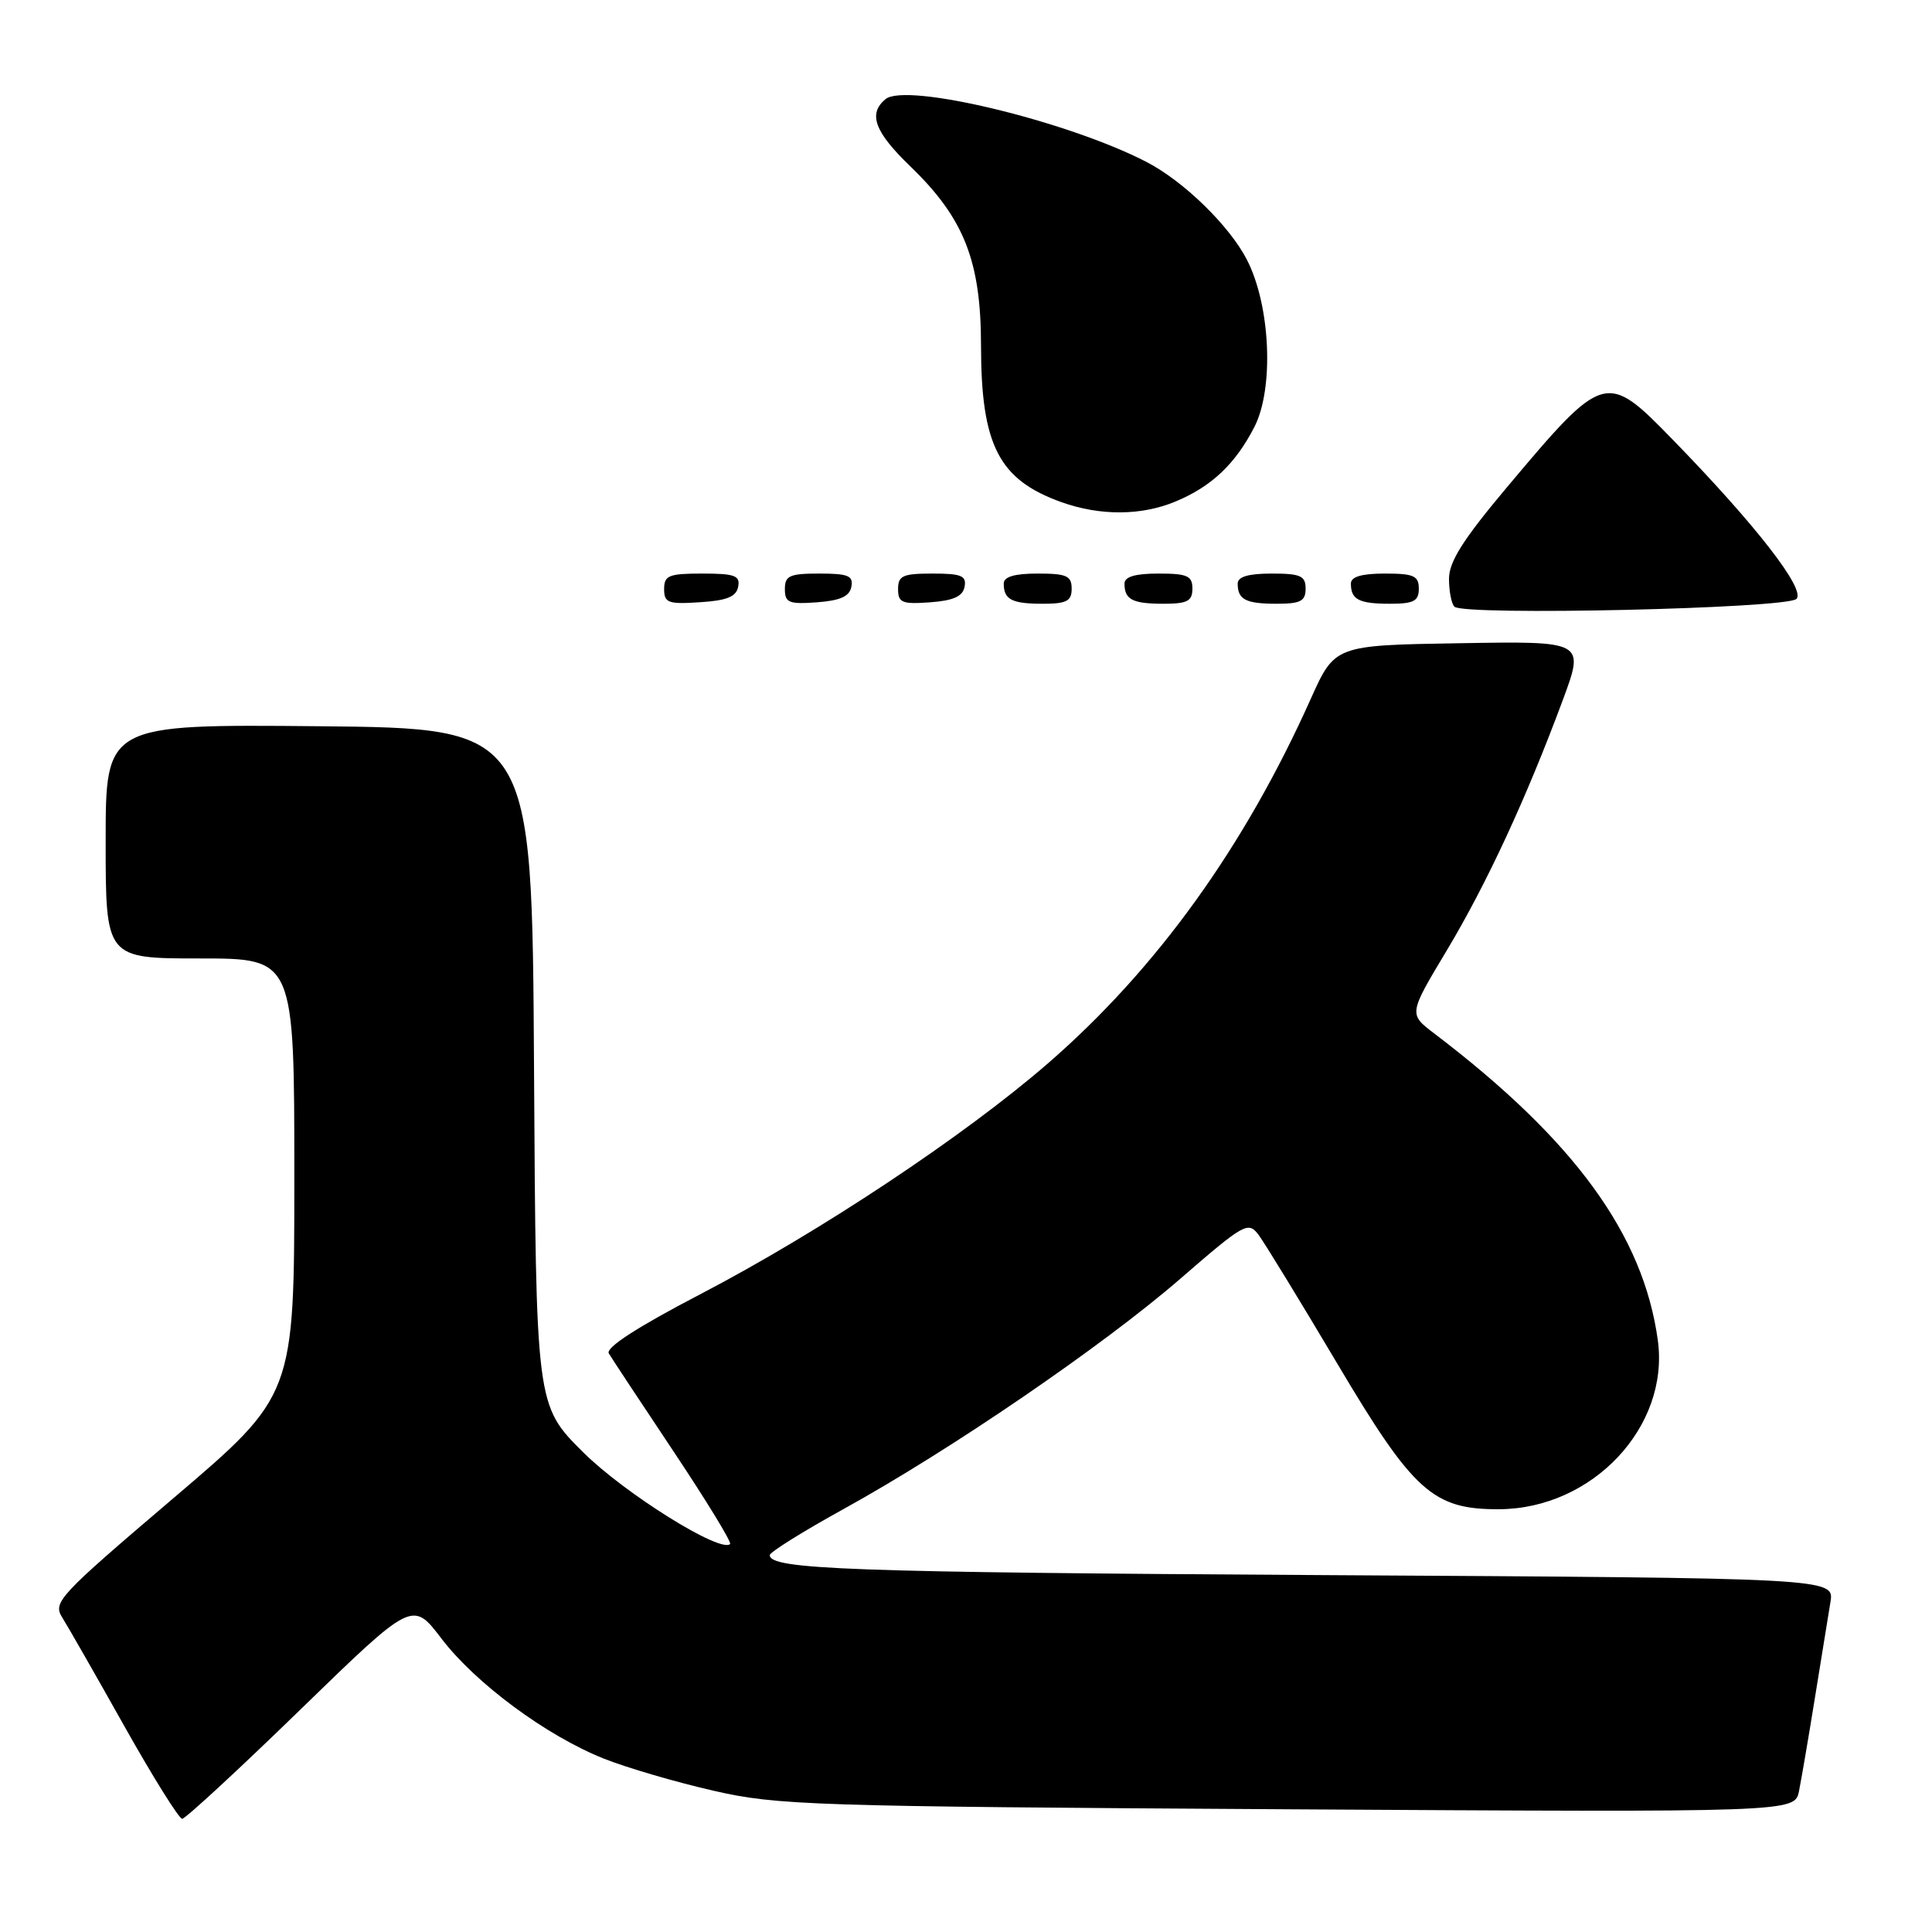 <?xml version="1.0" encoding="UTF-8" standalone="no"?>
<!DOCTYPE svg PUBLIC "-//W3C//DTD SVG 1.1//EN" "http://www.w3.org/Graphics/SVG/1.1/DTD/svg11.dtd" >
<svg xmlns="http://www.w3.org/2000/svg" xmlns:xlink="http://www.w3.org/1999/xlink" version="1.1" viewBox="0 0 256 256">
 <g >
 <path fill="currentColor"
d=" M 39.78 226.55 C 54.66 212.09 54.66 212.09 58.48 217.10 C 63.02 223.06 72.41 230.00 80.02 233.03 C 83.03 234.23 89.55 236.14 94.50 237.27 C 103.00 239.22 107.25 239.36 170.66 239.74 C 237.81 240.14 237.81 240.14 238.38 237.32 C 238.69 235.77 239.64 230.22 240.48 225.00 C 241.32 219.78 242.25 214.06 242.54 212.30 C 243.07 209.10 243.07 209.10 175.29 208.71 C 112.48 208.34 102.00 207.96 102.00 206.06 C 102.00 205.67 106.39 202.93 111.75 199.97 C 125.92 192.16 146.17 178.31 156.41 169.43 C 164.85 162.11 165.39 161.81 166.75 163.60 C 167.54 164.65 172.21 172.29 177.14 180.59 C 187.27 197.67 189.88 200.02 198.64 199.98 C 211.02 199.92 221.24 189.05 219.67 177.59 C 217.75 163.60 208.61 151.05 190.03 136.93 C 186.65 134.36 186.65 134.36 191.71 125.93 C 197.01 117.08 202.25 105.77 207.09 92.73 C 209.97 84.95 209.97 84.95 193.42 85.23 C 176.87 85.50 176.87 85.50 173.68 92.61 C 164.88 112.25 153.26 128.38 138.94 140.83 C 127.84 150.48 108.58 163.27 92.74 171.52 C 84.43 175.85 80.23 178.57 80.67 179.33 C 81.05 179.98 84.92 185.83 89.26 192.34 C 93.60 198.85 96.97 204.36 96.74 204.59 C 95.49 205.84 82.76 197.89 77.26 192.42 C 71.02 186.21 71.02 186.21 70.76 141.35 C 70.50 96.50 70.50 96.50 42.25 96.23 C 14.00 95.97 14.00 95.97 14.00 111.48 C 14.00 127.00 14.00 127.00 26.50 127.00 C 39.00 127.00 39.00 127.00 39.00 155.94 C 39.00 184.88 39.00 184.88 22.95 198.54 C 7.72 211.51 6.97 212.31 8.26 214.35 C 9.00 215.53 12.71 222.01 16.49 228.75 C 20.28 235.49 23.72 241.00 24.14 241.00 C 24.56 241.00 31.60 234.50 39.78 226.55 Z  M 238.04 79.36 C 239.29 78.11 232.68 69.59 221.64 58.25 C 212.80 49.17 212.56 49.24 199.65 64.60 C 193.86 71.49 192.00 74.43 192.00 76.69 C 192.00 78.33 192.32 79.99 192.72 80.39 C 193.94 81.61 236.76 80.64 238.04 79.36 Z  M 97.81 77.75 C 98.10 76.27 97.36 76.00 93.07 76.00 C 88.62 76.00 88.00 76.25 88.00 78.05 C 88.00 79.88 88.53 80.08 92.74 79.80 C 96.31 79.58 97.56 79.07 97.81 77.75 Z  M 112.81 77.75 C 113.09 76.29 112.39 76.00 108.57 76.00 C 104.62 76.00 104.00 76.28 104.00 78.06 C 104.00 79.86 104.53 80.08 108.24 79.81 C 111.34 79.58 112.57 79.03 112.81 77.75 Z  M 127.81 77.75 C 128.09 76.29 127.39 76.00 123.57 76.00 C 119.62 76.00 119.00 76.28 119.00 78.06 C 119.00 79.86 119.53 80.08 123.24 79.81 C 126.34 79.58 127.57 79.03 127.81 77.75 Z  M 142.00 78.00 C 142.00 76.30 141.33 76.00 137.50 76.00 C 134.42 76.00 133.00 76.42 133.00 77.33 C 133.00 79.45 134.07 80.00 138.17 80.00 C 141.33 80.00 142.00 79.65 142.00 78.00 Z  M 158.00 78.00 C 158.00 76.30 157.33 76.00 153.50 76.00 C 150.42 76.00 149.00 76.42 149.00 77.33 C 149.00 79.45 150.07 80.00 154.17 80.00 C 157.33 80.00 158.00 79.65 158.00 78.00 Z  M 173.00 78.00 C 173.00 76.30 172.33 76.00 168.50 76.00 C 165.42 76.00 164.00 76.42 164.00 77.33 C 164.00 79.45 165.07 80.00 169.17 80.00 C 172.33 80.00 173.00 79.65 173.00 78.00 Z  M 188.00 78.00 C 188.00 76.30 187.33 76.00 183.50 76.00 C 180.42 76.00 179.00 76.42 179.00 77.33 C 179.00 79.45 180.07 80.00 184.17 80.00 C 187.33 80.00 188.00 79.65 188.00 78.00 Z  M 155.77 66.45 C 160.55 64.46 163.70 61.47 166.22 56.56 C 168.83 51.45 168.35 40.51 165.23 34.43 C 162.92 29.93 156.85 24.01 151.92 21.46 C 141.42 16.03 120.04 10.89 117.33 13.14 C 115.00 15.08 115.88 17.47 120.62 22.04 C 127.75 28.92 129.98 34.58 129.99 45.78 C 130.00 59.02 132.35 63.58 140.68 66.55 C 145.79 68.37 151.26 68.34 155.77 66.45 Z "/>
</g>
</svg>